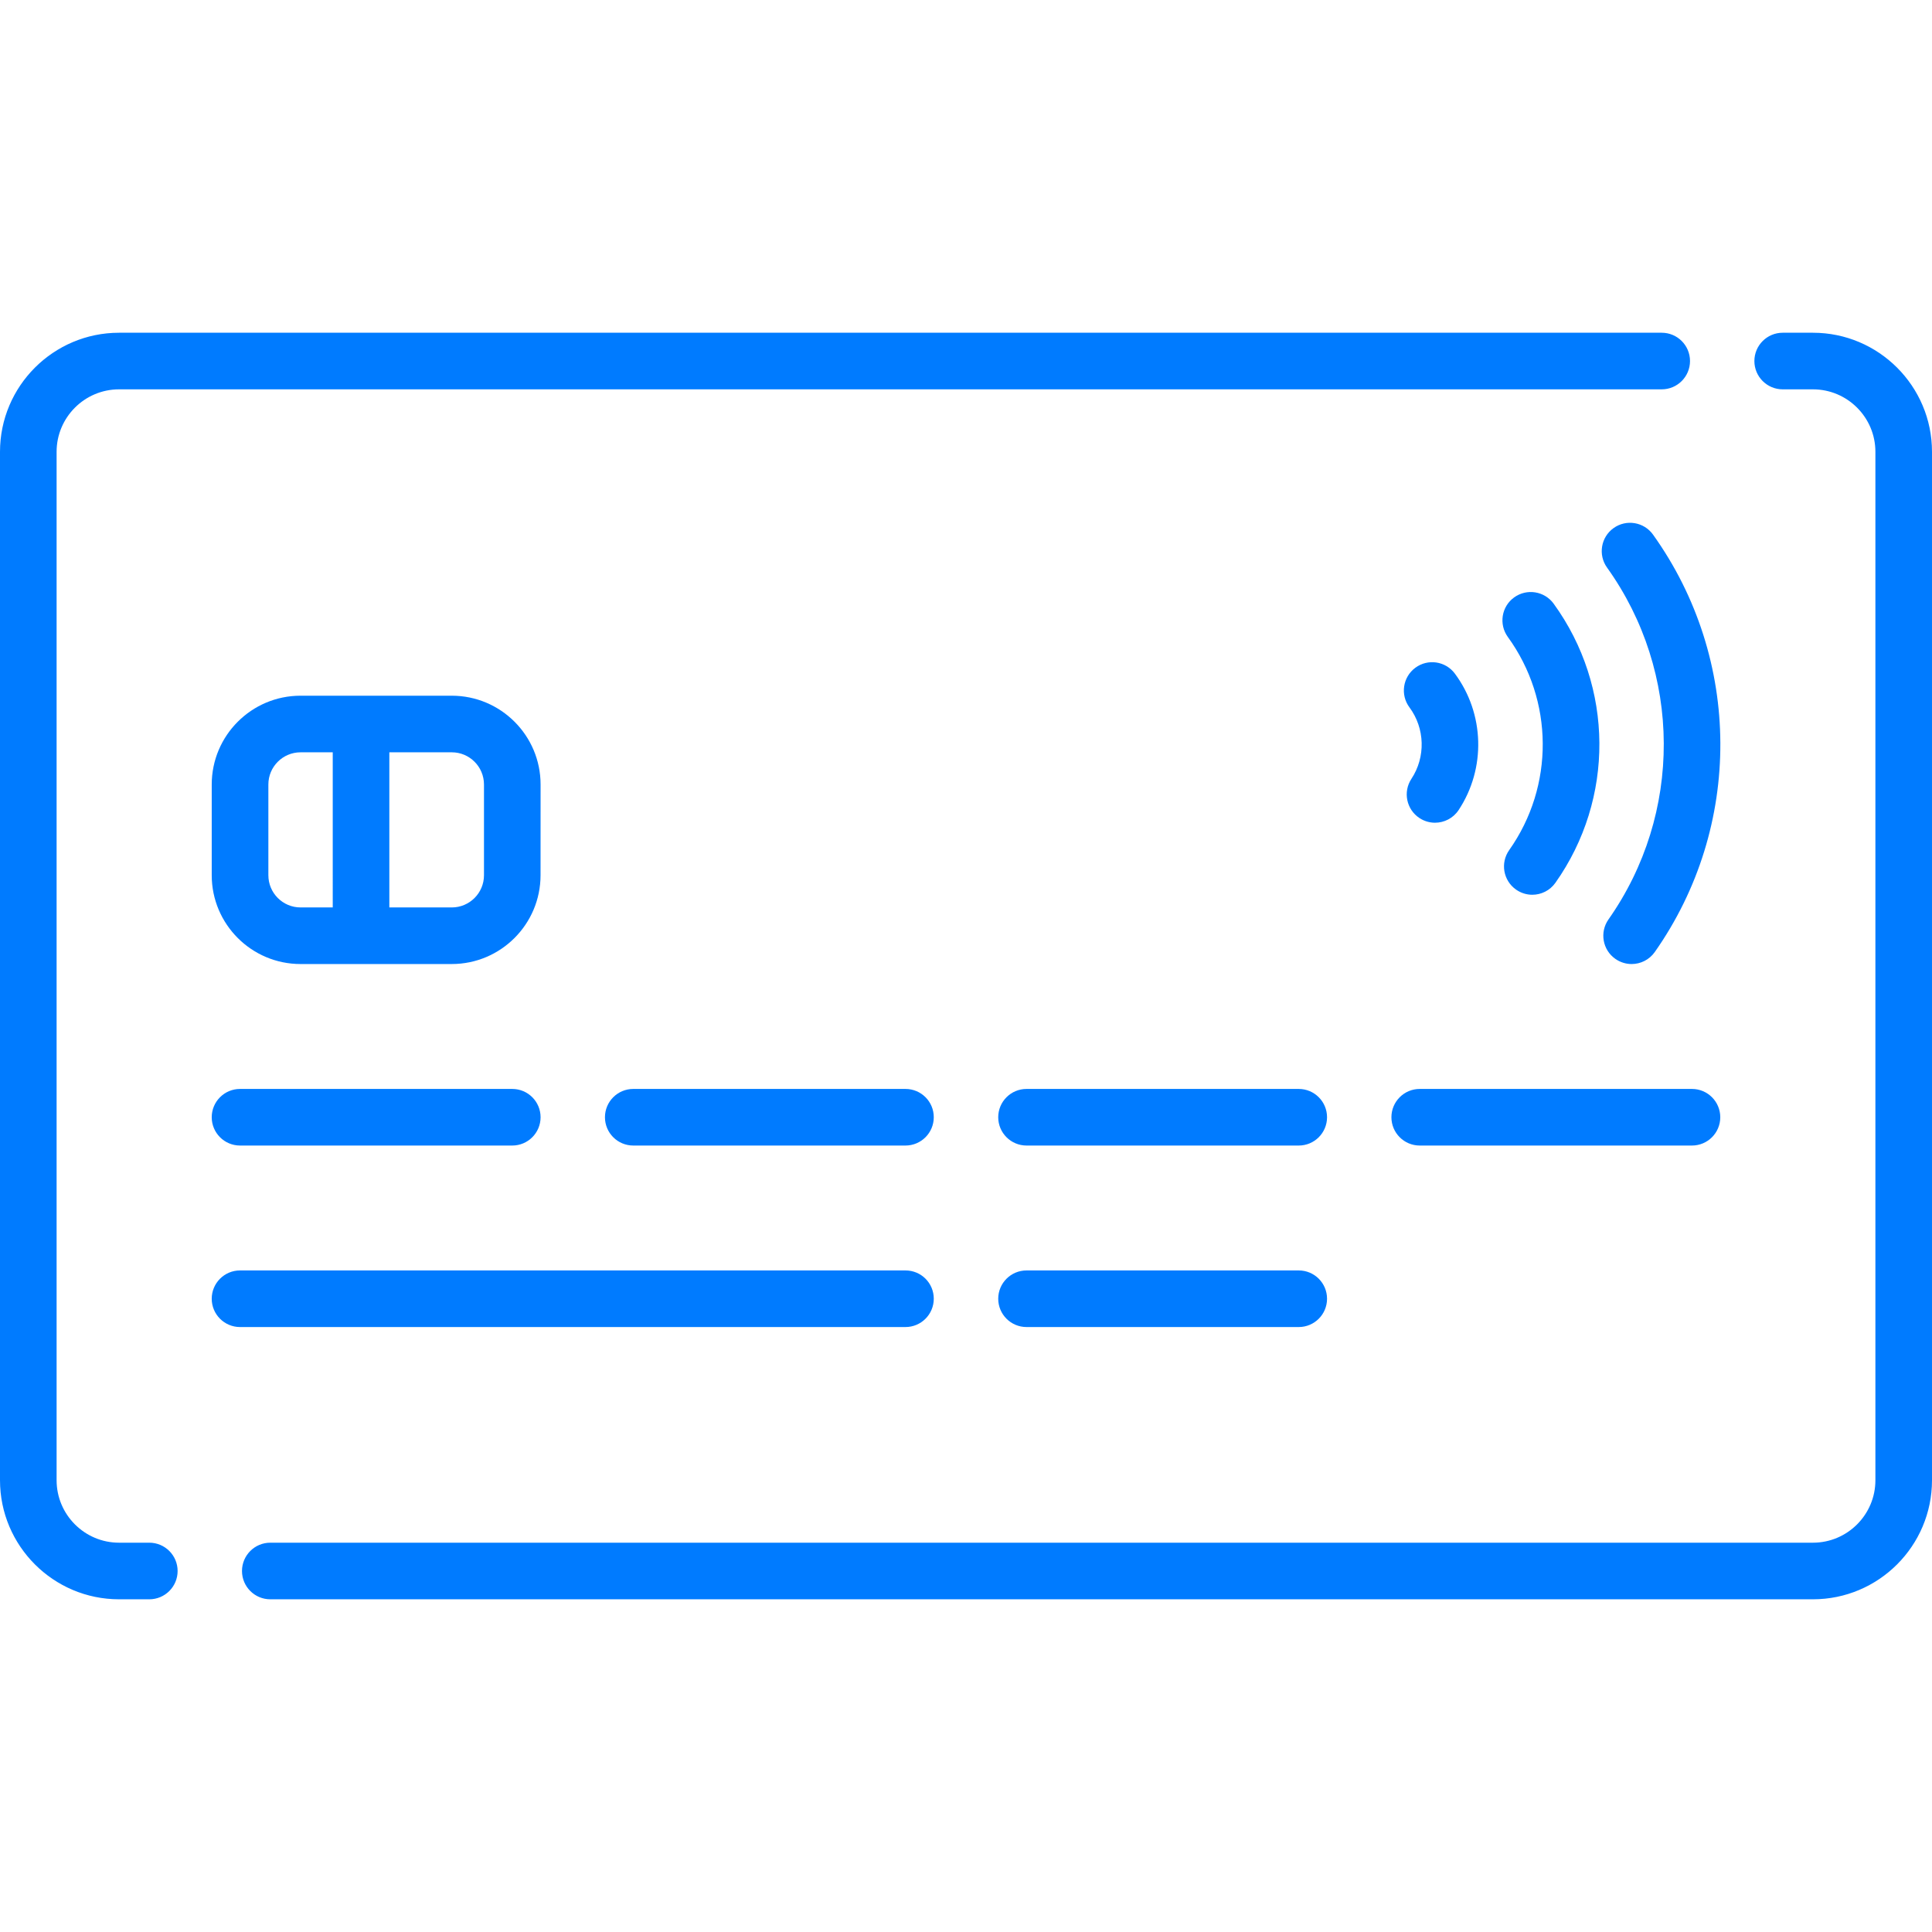 <?xml version="1.0" encoding="utf-8"?>
<!-- Generator: Adobe Illustrator 26.0.0, SVG Export Plug-In . SVG Version: 6.00 Build 0)  -->
<svg version="1.1" id="Capa_1" xmlns="http://www.w3.org/2000/svg" xmlns:xlink="http://www.w3.org/1999/xlink" x="0px" y="0px"
	 viewBox="0 0 512 512" style="enable-background:new 0 0 512 512;" xml:space="preserve">
<g>
	<g>
		<path style="fill:#007BFF;" d="M440.37,88.18H31.55C14.15,88.18,0,102.33,0,119.73v272.55c0,17.4,14.15,31.55,31.55,31.55h8.02
			c4.14,0,7.5-3.36,7.5-7.5s-3.36-7.5-7.5-7.5h-8.02c-9.12,0-16.55-7.42-16.55-16.55V119.73c0-9.12,7.42-16.55,16.55-16.55h408.82
			c4.14,0,7.5-3.36,7.5-7.5C447.87,91.53,444.51,88.18,440.37,88.18z"/>
	</g>
</g>
<g>
	<g>
		<path style="fill:#007BFF;" d="M480.45,88.18h-8.02c-4.14,0-7.5,3.36-7.5,7.5s3.36,7.5,7.5,7.5h8.02
			c9.12,0,16.55,7.42,16.55,16.55v272.55c0,9.12-7.42,16.55-16.55,16.55H71.63c-4.14,0-7.5,3.36-7.5,7.5s3.36,7.5,7.5,7.5h408.82
			c17.4,0,31.55-14.15,31.55-31.55V119.73C512,102.33,497.85,88.18,480.45,88.18z"/>
	</g>
</g>
<g>
	<g>
		<path style="fill:#007BFF;" d="M239.97,288.58h-72.15c-4.14,0-7.5,3.36-7.5,7.5s3.36,7.5,7.5,7.5h72.14c4.14,0,7.5-3.36,7.5-7.5
			C247.47,291.94,244.11,288.58,239.97,288.58z"/>
	</g>
</g>
<g>
	<g>
		<path style="fill:#007BFF;" d="M135.76,288.58H63.61c-4.14,0-7.5,3.36-7.5,7.5s3.36,7.5,7.5,7.5h72.15c4.14,0,7.5-3.36,7.5-7.5
			C143.26,291.94,139.9,288.58,135.76,288.58z"/>
	</g>
</g>
<g>
	<g>
		<path style="fill:#007BFF;" d="M239.97,336.68H63.61c-4.14,0-7.5,3.36-7.5,7.5s3.36,7.5,7.5,7.5h176.35c4.14,0,7.5-3.36,7.5-7.5
			C247.47,340.03,244.11,336.68,239.97,336.68z"/>
	</g>
</g>
<g>
	<g>
		<path style="fill:#007BFF;" d="M448.39,288.58h-72.15c-4.14,0-7.5,3.36-7.5,7.5s3.36,7.5,7.5,7.5h72.15c4.14,0,7.5-3.36,7.5-7.5
			C455.89,291.94,452.53,288.58,448.39,288.58z"/>
	</g>
</g>
<g>
	<g>
		<path style="fill:#007BFF;" d="M344.18,288.58h-72.14c-4.14,0-7.5,3.36-7.5,7.5s3.36,7.5,7.5,7.5h72.14c4.14,0,7.5-3.36,7.5-7.5
			C351.68,291.94,348.32,288.58,344.18,288.58z"/>
	</g>
</g>
<g>
	<g>
		<path style="fill:#007BFF;" d="M344.18,336.68h-72.14c-4.14,0-7.5,3.36-7.5,7.5s3.36,7.5,7.5,7.5h72.14c4.14,0,7.5-3.36,7.5-7.5
			C351.68,340.03,348.32,336.68,344.18,336.68z"/>
	</g>
</g>
<g>
	<g>
		<path style="fill:#007BFF;" d="M143.26,207.9c0-12.98-10.56-23.53-23.53-23.53H79.64c-12.98,0-23.53,10.56-23.53,23.53v24.05
			c0,12.98,10.56,23.53,23.53,23.53h40.08c12.98,0,23.53-10.56,23.53-23.53L143.26,207.9L143.26,207.9z M88.18,240.48h-8.53
			c-4.71,0-8.53-3.83-8.53-8.53V207.9c0-4.71,3.83-8.53,8.53-8.53h8.53V240.48z M128.26,231.95c0,4.71-3.83,8.53-8.53,8.53h-16.55
			v-41.11h16.55c4.71,0,8.53,3.83,8.53,8.53V231.95L128.26,231.95z"/>
	</g>
</g>
<g>
	<g>
		<path style="fill:#007BFF;" d="M385.56,178.52c-2.47-3.33-7.17-4.02-10.49-1.55c-3.33,2.47-4.02,7.17-1.55,10.49
			c4.12,5.55,4.33,13.17,0.52,18.94c-2.28,3.46-1.33,8.11,2.13,10.39c1.27,0.84,2.71,1.24,4.12,1.24c2.43,0,4.82-1.18,6.27-3.37
			C393.83,203.65,393.43,189.12,385.56,178.52z"/>
	</g>
</g>
<g>
	<g>
		<path style="fill:#007BFF;" d="M411.74,159.99c-2.43-3.35-7.12-4.1-10.48-1.67s-4.1,7.12-1.67,10.48
			c12.2,16.82,12.35,39.52,0.36,56.49c-2.39,3.38-1.58,8.06,1.8,10.45c1.31,0.93,2.83,1.38,4.32,1.38c2.35,0,4.67-1.1,6.13-3.17
			C427.91,211.73,427.72,182.01,411.74,159.99z"/>
	</g>
</g>
<g>
	<g>
		<path style="fill:#007BFF;" d="M438.07,141.68c-2.41-3.37-7.1-4.14-10.46-1.73c-3.37,2.41-4.14,7.1-1.73,10.46
			c19.91,27.81,20.06,65.28,0.38,93.25c-2.38,3.39-1.57,8.07,1.82,10.45c1.31,0.92,2.82,1.37,4.31,1.37c2.36,0,4.68-1.11,6.14-3.18
			C461.87,219.12,461.69,174.67,438.07,141.68z"/>
	</g>
</g>
</svg>
